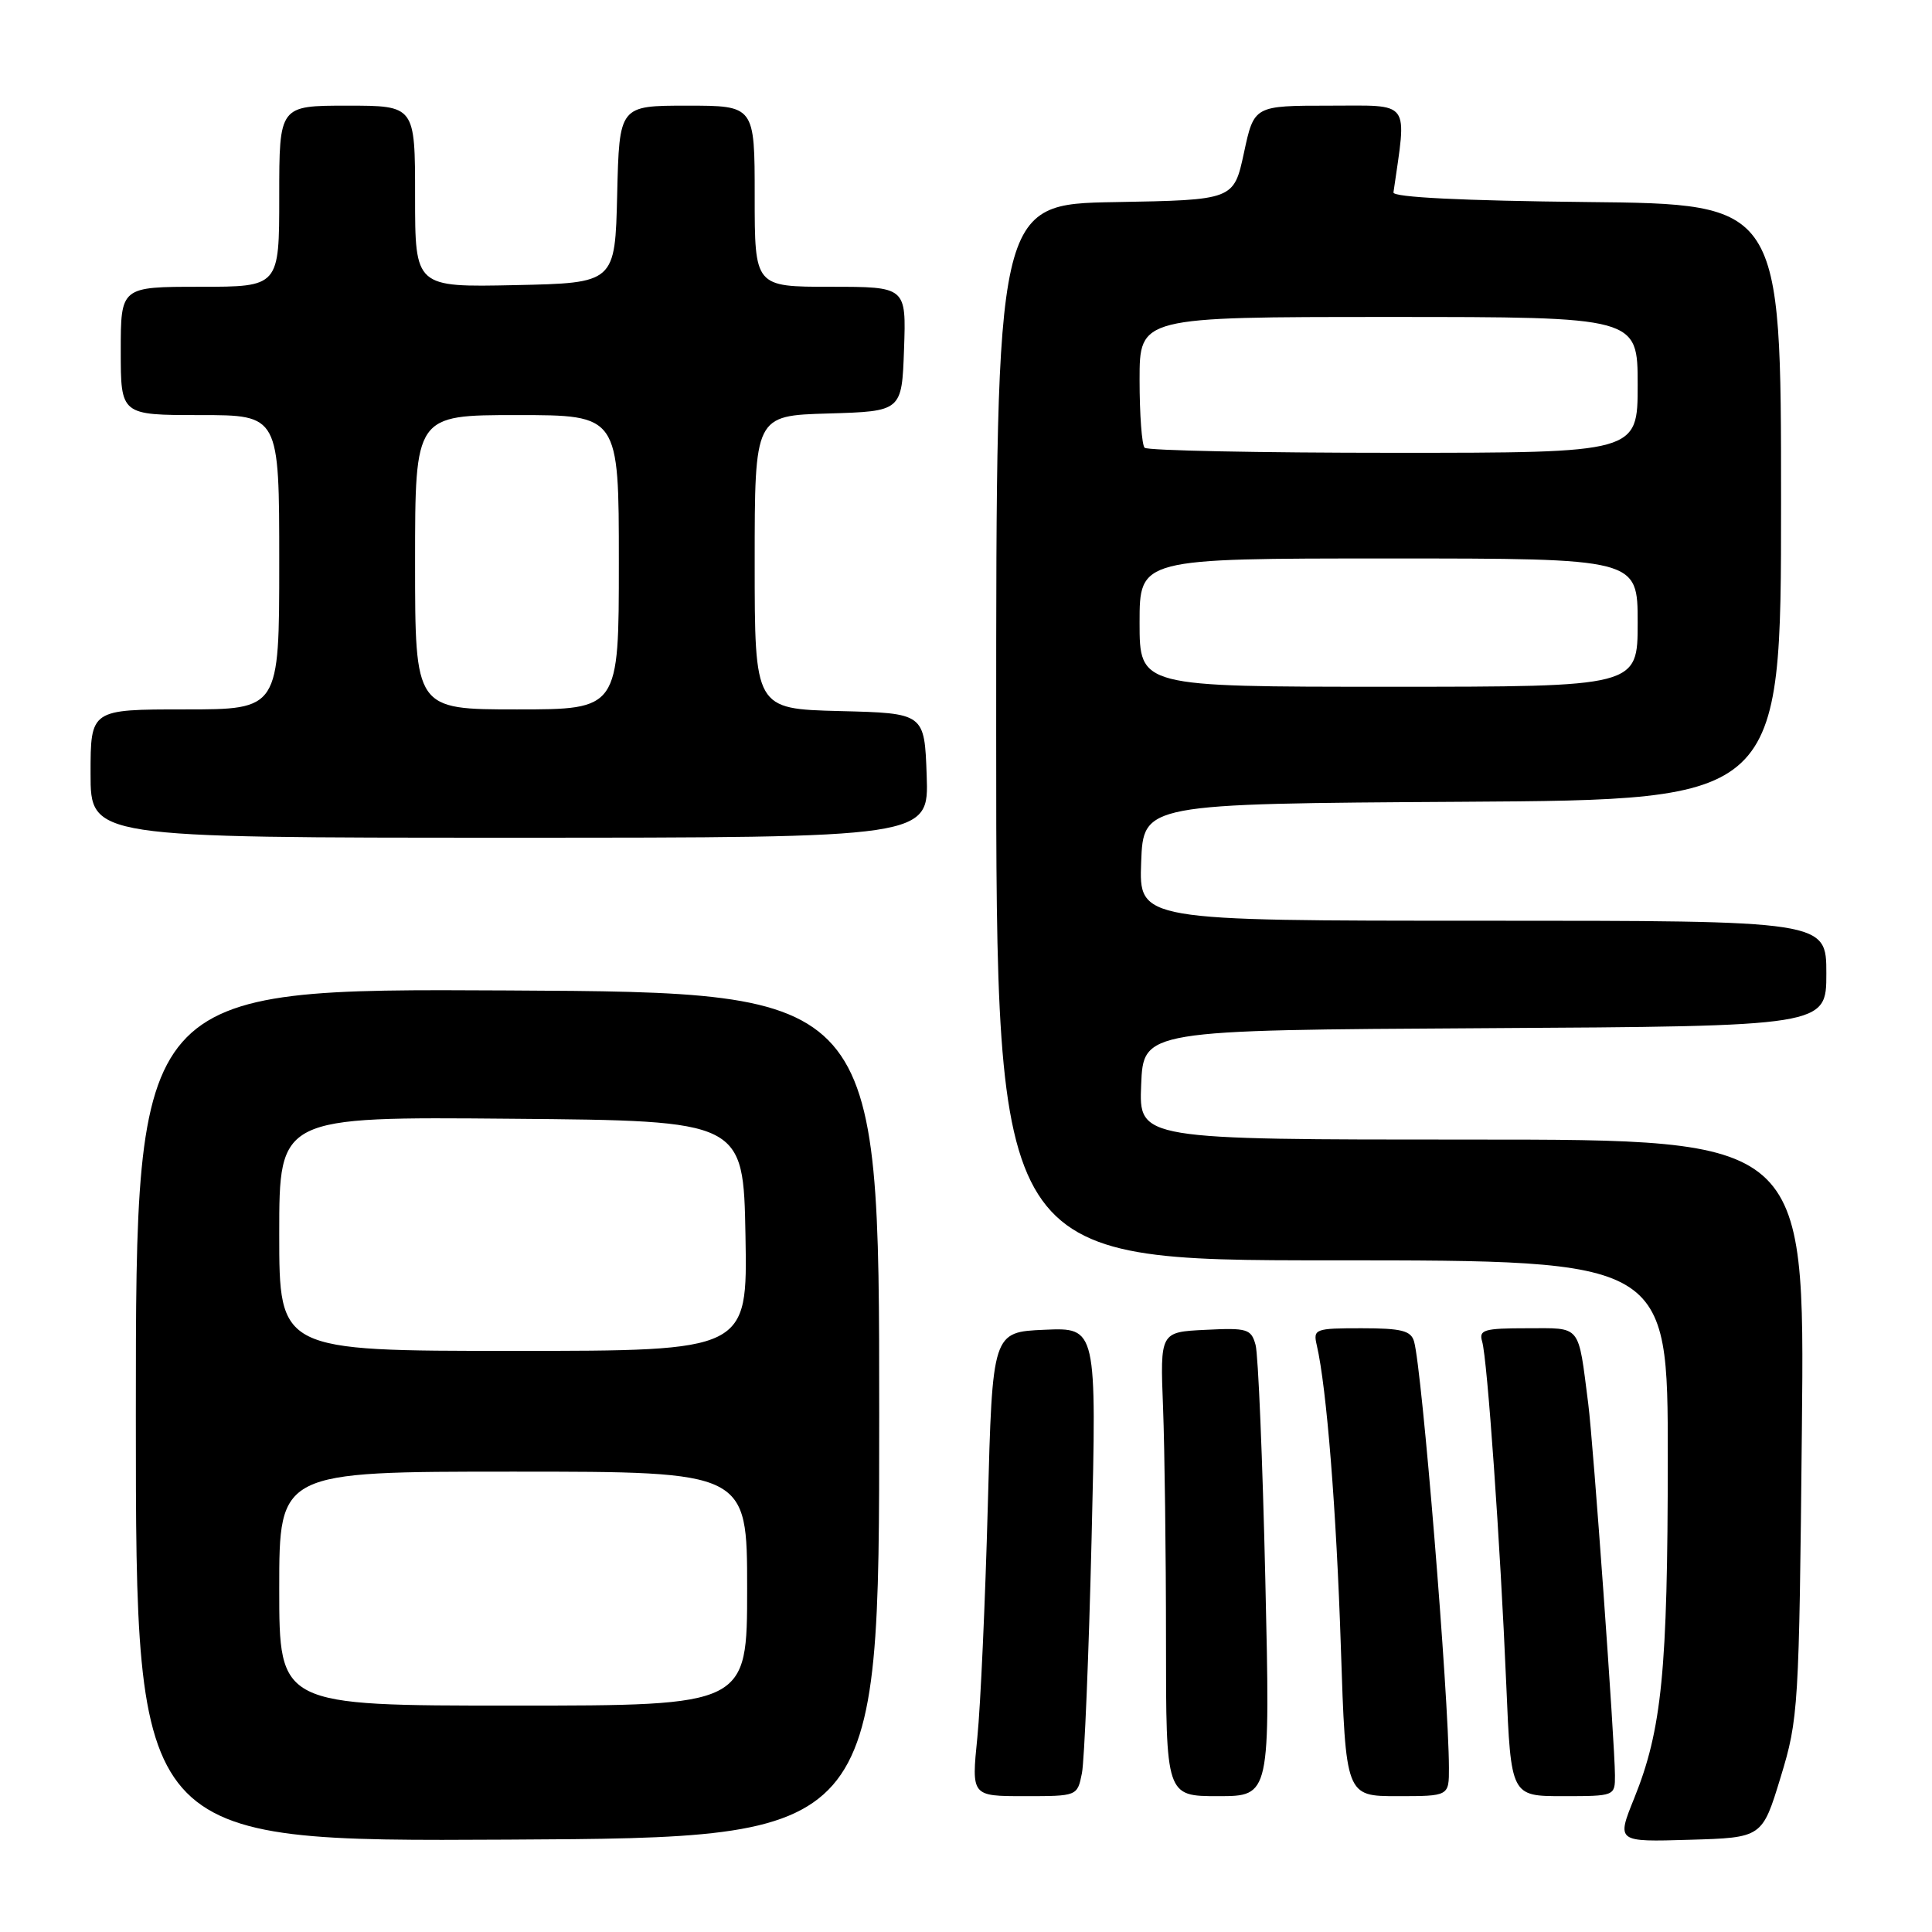 <?xml version="1.0" encoding="UTF-8" standalone="no"?>
<!DOCTYPE svg PUBLIC "-//W3C//DTD SVG 1.1//EN" "http://www.w3.org/Graphics/SVG/1.1/DTD/svg11.dtd" >
<svg xmlns="http://www.w3.org/2000/svg" xmlns:xlink="http://www.w3.org/1999/xlink" version="1.1" viewBox="0 0 256 256">
 <g >
 <path fill="currentColor"
d=" M 116.50 187.50 C 116.50 131.50 116.50 131.50 67.25 131.24 C 18.00 130.98 18.00 130.98 18.00 187.50 C 18.00 244.02 18.00 244.02 67.25 243.76 C 116.50 243.50 116.50 243.50 116.50 187.50 Z  M 235.94 235.50 C 238.31 227.73 238.39 226.38 238.76 189.25 C 239.15 151.00 239.15 151.00 195.03 151.00 C 150.91 151.00 150.91 151.00 151.21 143.75 C 151.50 136.50 151.50 136.50 196.75 136.24 C 242.00 135.98 242.00 135.98 242.00 128.99 C 242.00 122.00 242.00 122.00 196.46 122.00 C 150.92 122.00 150.92 122.00 151.21 114.25 C 151.50 106.50 151.50 106.50 193.75 106.24 C 236.00 105.98 236.00 105.98 236.00 66.51 C 236.00 27.03 236.00 27.03 210.25 26.77 C 193.81 26.60 184.55 26.14 184.64 25.50 C 186.42 13.10 187.09 14.00 176.18 14.00 C 166.17 14.00 166.17 14.00 164.83 20.25 C 163.48 26.50 163.48 26.50 147.74 26.78 C 132.00 27.05 132.00 27.05 132.00 97.03 C 132.00 167.00 132.00 167.00 176.50 167.00 C 221.00 167.00 221.00 167.00 220.99 193.25 C 220.98 221.38 220.21 229.19 216.54 238.28 C 214.20 244.07 214.20 244.07 223.85 243.78 C 233.50 243.50 233.50 243.50 235.94 235.50 Z  M 143.36 234.96 C 143.69 233.29 144.27 219.32 144.64 203.91 C 145.32 175.90 145.32 175.90 138.41 176.20 C 131.50 176.50 131.50 176.50 130.89 199.50 C 130.55 212.15 129.93 225.99 129.50 230.25 C 128.72 238.00 128.72 238.00 135.74 238.00 C 142.75 238.00 142.75 238.00 143.36 234.96 Z  M 167.66 209.25 C 167.30 193.44 166.72 179.47 166.37 178.21 C 165.79 176.09 165.27 175.93 159.73 176.21 C 153.72 176.50 153.72 176.50 154.11 186.50 C 154.32 192.00 154.50 205.84 154.50 217.25 C 154.50 238.00 154.50 238.00 161.41 238.00 C 168.32 238.00 168.32 238.00 167.66 209.25 Z  M 191.99 234.25 C 191.96 224.63 188.43 181.42 187.37 177.75 C 186.96 176.32 185.70 176.00 180.41 176.00 C 174.24 176.00 173.98 176.10 174.48 178.25 C 175.79 183.88 177.08 200.14 177.67 218.25 C 178.32 238.00 178.32 238.00 185.16 238.00 C 192.00 238.00 192.00 238.00 191.99 234.25 Z  M 213.99 235.25 C 213.98 231.05 211.11 191.10 210.45 186.00 C 209.08 175.34 209.61 176.00 202.35 176.00 C 196.64 176.00 195.93 176.21 196.39 177.75 C 197.08 180.04 198.80 204.59 199.59 223.25 C 200.21 238.00 200.21 238.00 207.10 238.00 C 213.96 238.00 214.00 237.98 213.99 235.25 Z  M 122.79 102.75 C 122.50 94.50 122.50 94.50 111.25 94.22 C 100.00 93.93 100.00 93.93 100.00 74.50 C 100.00 55.07 100.00 55.07 109.75 54.79 C 119.50 54.50 119.50 54.50 119.79 46.25 C 120.08 38.00 120.08 38.00 110.04 38.00 C 100.00 38.00 100.00 38.00 100.00 26.00 C 100.00 14.00 100.00 14.00 91.03 14.00 C 82.06 14.00 82.06 14.00 81.78 25.75 C 81.50 37.50 81.50 37.50 68.25 37.78 C 55.00 38.06 55.00 38.06 55.00 26.03 C 55.00 14.00 55.00 14.00 46.00 14.00 C 37.00 14.00 37.00 14.00 37.00 26.00 C 37.00 38.00 37.00 38.00 26.50 38.00 C 16.00 38.00 16.00 38.00 16.00 46.50 C 16.00 55.00 16.00 55.00 26.50 55.00 C 37.00 55.00 37.00 55.00 37.00 74.50 C 37.00 94.00 37.00 94.00 24.50 94.00 C 12.00 94.00 12.00 94.00 12.00 102.50 C 12.00 111.00 12.00 111.00 67.54 111.00 C 123.08 111.00 123.08 111.00 122.79 102.75 Z  M 37.00 210.50 C 37.00 195.00 37.00 195.00 68.00 195.00 C 99.00 195.00 99.00 195.00 99.00 210.50 C 99.00 226.00 99.00 226.00 68.00 226.00 C 37.00 226.00 37.00 226.00 37.00 210.50 Z  M 37.00 163.49 C 37.00 147.97 37.00 147.97 67.75 148.24 C 98.50 148.50 98.50 148.50 98.78 163.75 C 99.05 179.00 99.05 179.00 68.03 179.00 C 37.00 179.00 37.00 179.00 37.00 163.49 Z  M 151.00 82.50 C 151.00 74.00 151.00 74.00 184.00 74.00 C 217.00 74.00 217.00 74.00 217.00 82.50 C 217.00 91.00 217.00 91.00 184.00 91.00 C 151.00 91.00 151.00 91.00 151.00 82.50 Z  M 151.67 59.33 C 151.30 58.97 151.00 54.92 151.00 50.33 C 151.00 42.00 151.00 42.00 184.00 42.00 C 217.00 42.00 217.00 42.00 217.00 51.00 C 217.00 60.00 217.00 60.00 184.67 60.00 C 166.88 60.00 152.03 59.70 151.67 59.33 Z  M 55.00 74.50 C 55.00 55.00 55.00 55.00 68.50 55.00 C 82.00 55.00 82.00 55.00 82.00 74.50 C 82.00 94.00 82.00 94.00 68.50 94.00 C 55.00 94.00 55.00 94.00 55.00 74.50 Z "/>
</g>
</svg>